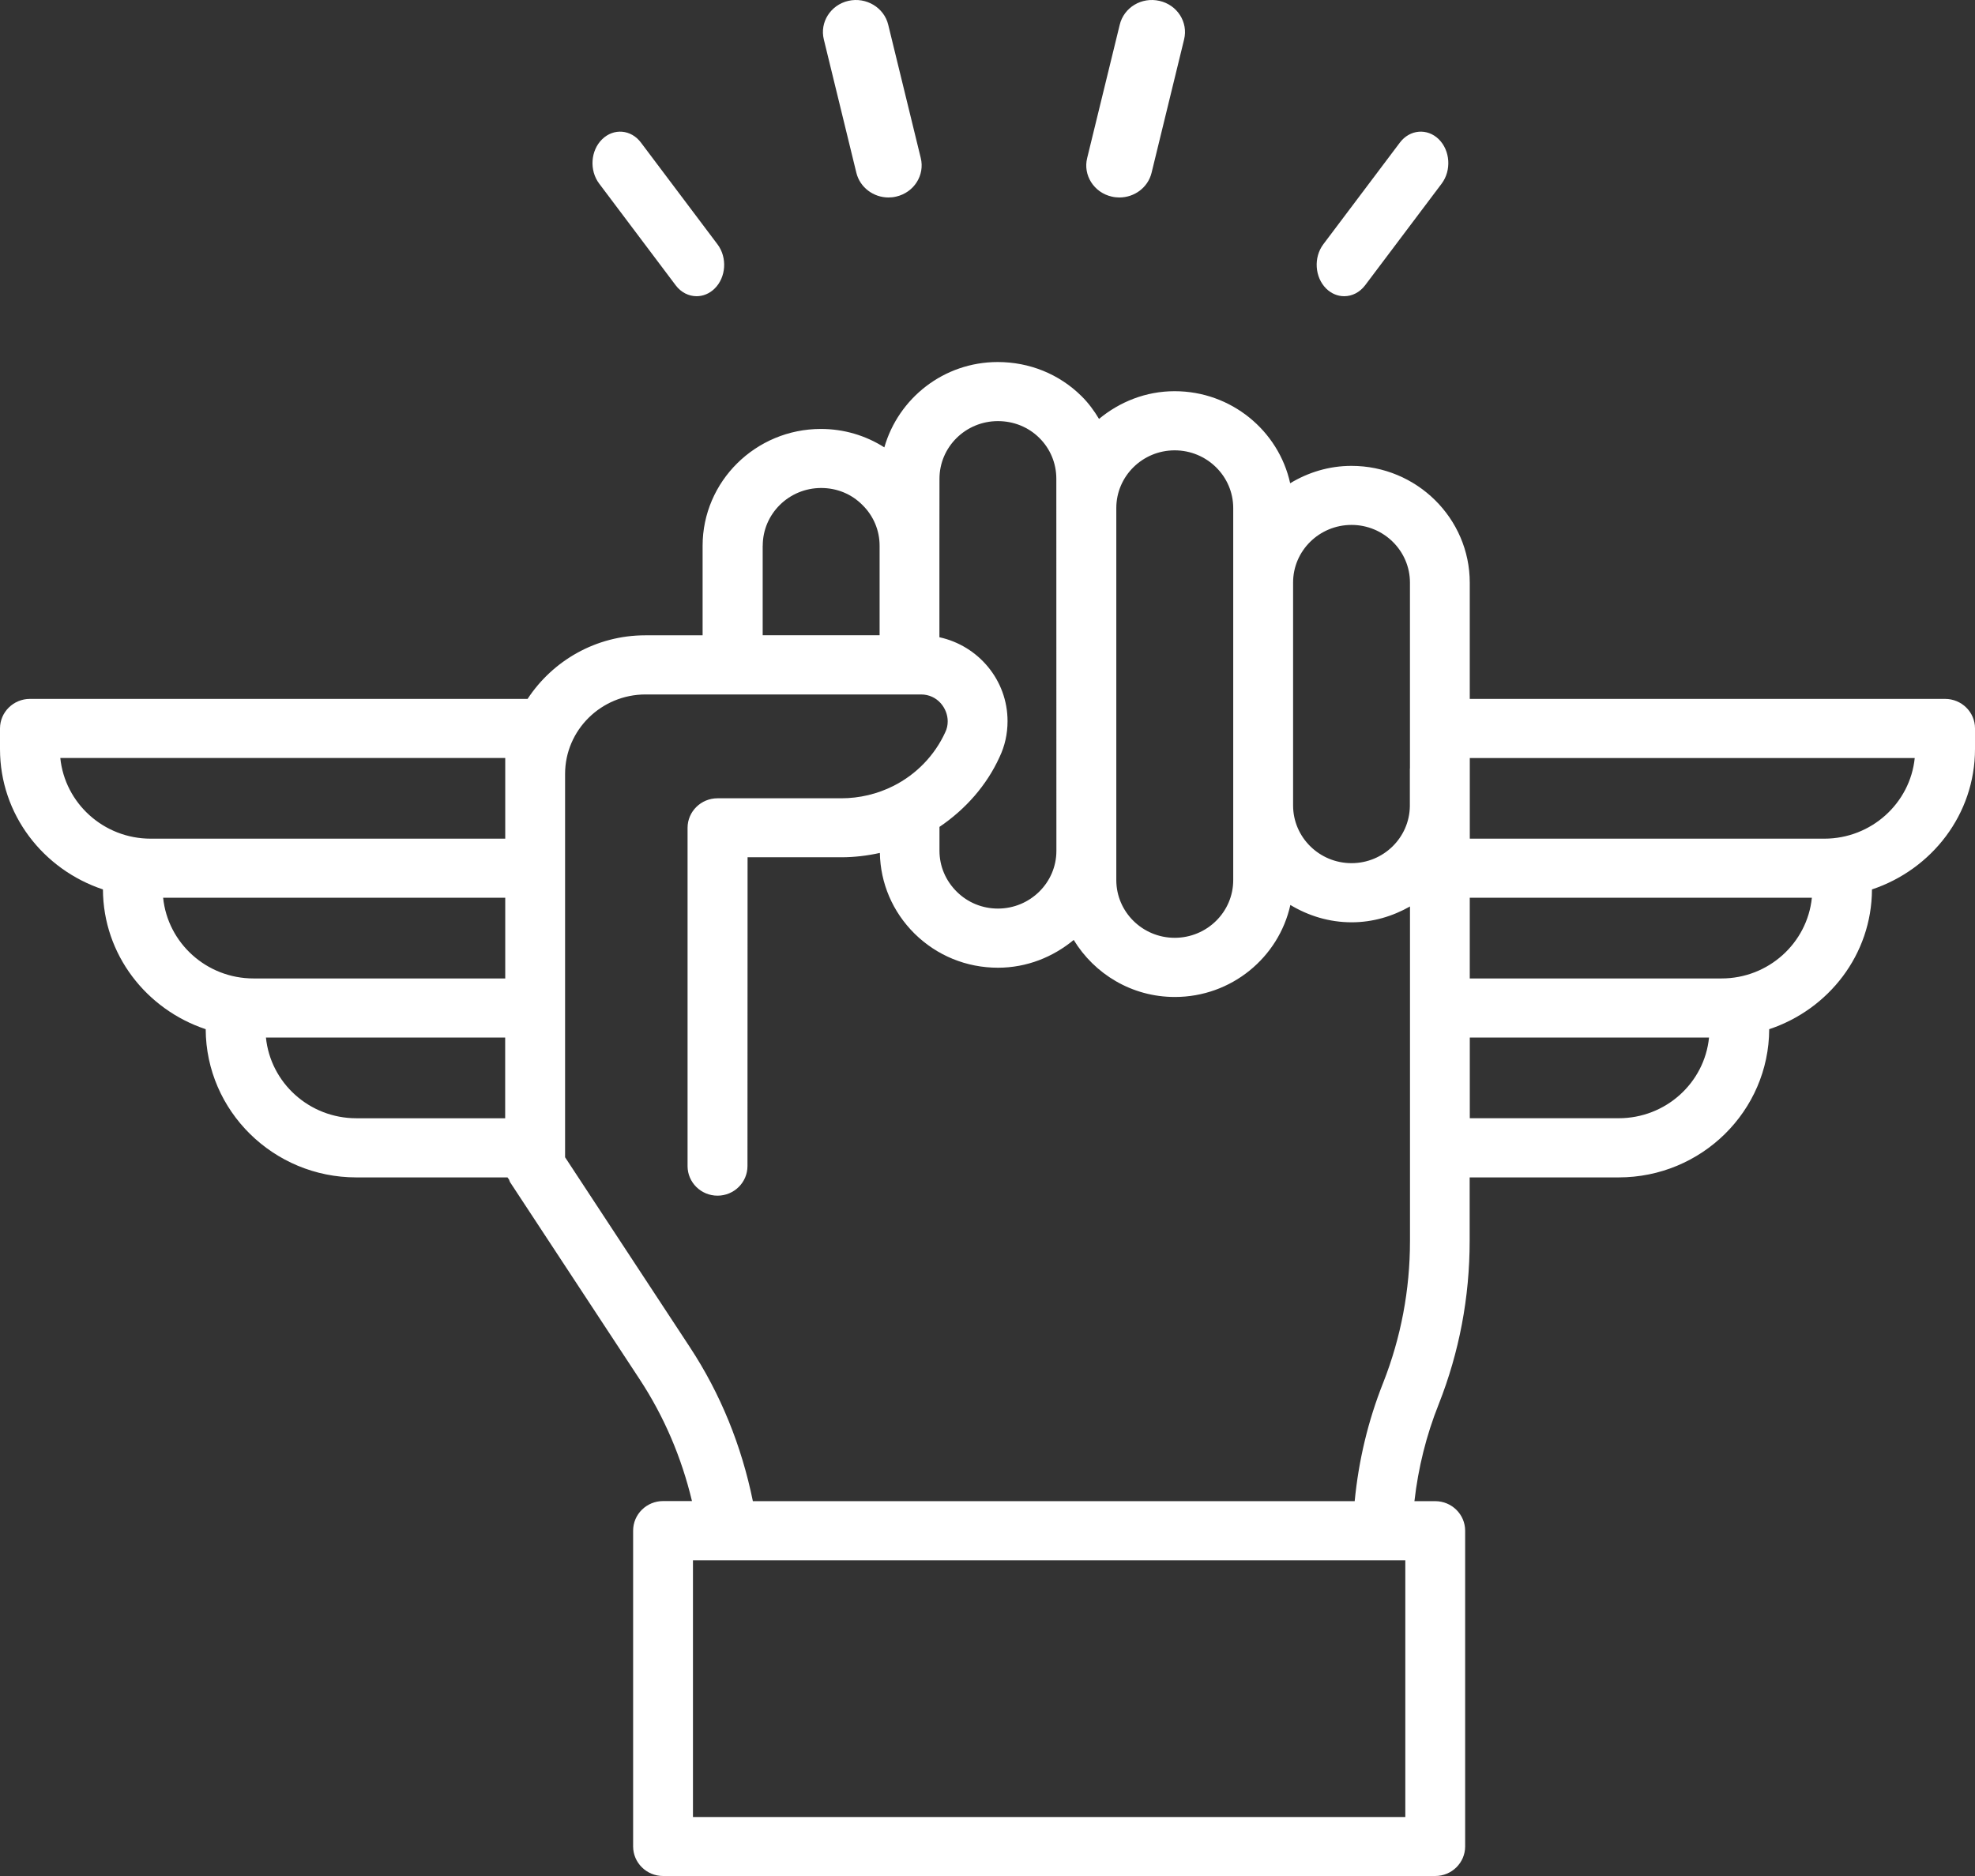 <?xml version="1.0" encoding="UTF-8"?>
<svg width="60px" height="57px" viewBox="0 0 60 57" version="1.1" xmlns="http://www.w3.org/2000/svg" xmlns:xlink="http://www.w3.org/1999/xlink">
    <rect x="0" y="0" width="60" height="57" fill="#333333" stroke="none"/>
    <!-- Generator: Sketch 56.3 (81716) - https://sketch.com -->
    <title>succteam_symbol</title>
    <desc>Created with Sketch.</desc>
    <g id="dashboard3.0" stroke="none" stroke-width="1" fill="none" fill-rule="evenodd">
        <g id="Dashboard---Overview" transform="translate(-23, -896)" fill="#FFFFFF">
            <g id="SidebarButtons">
                <g transform="translate(0, 181)" id="Text_icons">
                    <g>
                        <g id="succteam_symbol" transform="translate(23, 715)">
                            <g id="successteam_icon">
                                <path d="M59.09,21.235 L44.651,21.235 L44.651,17.705 C44.651,15.748 43.038,14.155 41.057,14.155 C40.373,14.155 39.739,14.354 39.195,14.683 C38.844,13.087 37.405,11.886 35.685,11.886 C34.808,11.886 34.015,12.21 33.388,12.728 C33.239,12.48 33.068,12.245 32.856,12.036 C32.18,11.366 31.275,11 30.311,11 C28.668,11 27.293,12.102 26.866,13.593 C26.299,13.232 25.638,13.033 24.939,13.033 C22.958,13.033 21.345,14.626 21.345,16.583 L21.345,19.303 L19.605,19.303 C18.104,19.303 16.789,20.076 16.028,21.235 L0.91,21.235 C0.408,21.235 0,21.638 0,22.133 L0,22.76 C0,24.748 1.315,26.422 3.127,27.024 C3.135,29.005 4.447,30.67 6.249,31.271 C6.259,33.756 8.307,35.774 10.823,35.774 L15.419,35.774 C15.429,35.798 15.451,35.815 15.464,35.837 C15.476,35.862 15.479,35.891 15.493,35.914 L19.428,41.901 C20.179,43.043 20.706,44.288 21.022,45.608 L20.144,45.608 C19.642,45.608 19.234,46.011 19.234,46.507 L19.234,56.101 C19.234,56.597 19.642,57 20.144,57 L43.602,57 C44.104,57 44.511,56.597 44.511,56.101 L44.511,46.509 C44.511,46.014 44.104,45.611 43.602,45.611 L42.97,45.611 C43.085,44.604 43.328,43.615 43.709,42.662 C44.333,41.081 44.648,39.412 44.648,37.703 L44.648,35.774 L49.175,35.774 C51.693,35.774 53.739,33.756 53.748,31.271 C55.553,30.67 56.863,29.005 56.87,27.024 C58.683,26.42 60,24.746 60,22.757 L60,22.131 C60,21.635 59.592,21.235 59.09,21.235 L59.09,21.235 Z M41.059,15.949 C42.038,15.949 42.834,16.737 42.834,17.702 L42.834,23.344 C42.834,23.349 42.831,23.351 42.831,23.356 L42.831,24.498 C42.816,25.453 42.028,26.226 41.059,26.226 C40.079,26.226 39.284,25.438 39.284,24.473 L39.284,17.704 C39.281,16.735 40.079,15.949 41.059,15.949 L41.059,15.949 Z M33.913,15.436 C33.913,14.469 34.708,13.683 35.687,13.683 C36.667,13.683 37.465,14.471 37.465,15.436 L37.465,26.741 C37.465,27.709 36.667,28.494 35.687,28.494 C34.708,28.494 33.913,27.706 33.913,26.741 L33.913,15.436 Z M28.541,14.547 C28.541,13.58 29.336,12.795 30.316,12.795 C30.796,12.795 31.243,12.976 31.574,13.305 C31.907,13.634 32.091,14.076 32.091,14.547 L32.093,25.853 C32.093,26.82 31.295,27.606 30.316,27.606 C29.844,27.606 29.401,27.424 29.068,27.095 C28.728,26.759 28.541,26.317 28.541,25.85 L28.541,25.124 C29.334,24.588 29.978,23.857 30.366,23.002 C30.527,22.666 30.609,22.298 30.609,21.91 C30.609,20.663 29.722,19.619 28.539,19.362 L28.539,16.578 L28.541,14.547 Z M23.172,16.58 C23.172,15.613 23.967,14.827 24.947,14.827 C25.426,14.827 25.871,15.009 26.205,15.348 C26.538,15.677 26.722,16.116 26.722,16.58 L26.722,19.3 L23.17,19.3 L23.17,16.58 L23.172,16.58 Z M1.832,23.03 L15.349,23.03 L15.349,25.482 L4.579,25.482 C3.149,25.482 1.971,24.405 1.832,23.03 L1.832,23.03 Z M4.957,27.277 L15.349,27.277 L15.349,29.729 L7.701,29.729 C6.274,29.729 5.096,28.652 4.956,27.277 L4.957,27.277 Z M8.079,31.524 L15.347,31.524 L15.347,33.977 L10.826,33.977 C9.396,33.977 8.218,32.901 8.079,31.524 L8.079,31.524 Z M42.693,55.208 L21.052,55.208 L21.052,47.408 L42.693,47.408 L42.693,55.208 Z M22.872,45.611 C22.529,43.934 21.897,42.358 20.953,40.924 L17.167,35.162 L17.167,23.516 C17.167,22.183 18.263,21.1 19.613,21.1 L27.978,21.1 C28.48,21.1 28.791,21.522 28.791,21.915 C28.791,22.036 28.768,22.144 28.714,22.254 C28.395,22.951 27.839,23.528 27.143,23.879 C26.655,24.125 26.109,24.255 25.559,24.255 L21.798,24.255 C21.296,24.255 20.888,24.658 20.888,25.153 L20.888,35.43 C20.888,35.926 21.296,36.329 21.798,36.329 C22.3,36.329 22.708,35.926 22.708,35.43 L22.711,26.047 L25.562,26.047 C25.954,26.047 26.347,26 26.73,25.915 C26.747,26.835 27.115,27.704 27.784,28.367 C28.462,29.035 29.36,29.403 30.317,29.403 C31.197,29.403 31.992,29.077 32.619,28.559 C33.247,29.592 34.383,30.292 35.691,30.292 C37.411,30.292 38.848,29.091 39.201,27.496 C39.745,27.824 40.379,28.023 41.062,28.023 C41.711,28.023 42.31,27.839 42.835,27.542 L42.835,37.704 C42.835,39.191 42.561,40.64 42.022,42.01 C41.56,43.171 41.274,44.379 41.155,45.611 L22.872,45.611 Z M49.176,33.976 L44.652,33.976 L44.652,31.524 L51.92,31.524 C51.783,32.901 50.605,33.976 49.176,33.976 L49.176,33.976 Z M52.3,29.729 L44.651,29.729 L44.651,27.277 L55.044,27.277 C54.905,28.652 53.727,29.729 52.3,29.729 L52.3,29.729 Z M55.422,25.482 L44.652,25.482 L44.652,23.032 L58.169,23.032 C58.03,24.404 56.851,25.482 55.422,25.482 L55.422,25.482 Z" id="Fill-1"></path>
                                <path d="M20.527,8.668 C20.692,8.888 20.927,9 21.163,9 C21.356,9 21.55,8.924 21.708,8.77 C22.059,8.428 22.1,7.825 21.797,7.423 L19.473,4.334 C19.173,3.932 18.644,3.887 18.292,4.232 C17.941,4.574 17.9,5.177 18.203,5.579 L20.527,8.668 Z" id="Fill-2"></path>
                                <path d="M26.016,5.25 C26.126,5.698 26.538,6 26.992,6 C27.07,6 27.147,5.992 27.226,5.973 C27.768,5.848 28.101,5.322 27.972,4.799 L26.984,0.752 C26.858,0.229 26.313,-0.097 25.773,0.026 C25.234,0.149 24.898,0.677 25.028,1.2 L26.016,5.25 Z" id="Fill-3"></path>
                                <path d="M33.773,5.973 C33.853,5.992 33.93,6 34.007,6 C34.463,6 34.875,5.699 34.985,5.248 L35.972,1.201 C36.102,0.675 35.766,0.15 35.227,0.027 C34.68,-0.099 34.144,0.227 34.017,0.752 L33.028,4.802 C32.898,5.322 33.234,5.851 33.773,5.973 L33.773,5.973 Z" id="Fill-4"></path>
                                <path d="M40.836,9 C41.072,9 41.305,8.888 41.472,8.668 L43.798,5.578 C44.098,5.178 44.059,4.575 43.709,4.23 C43.359,3.888 42.83,3.932 42.528,4.332 L40.202,7.422 C39.902,7.822 39.941,8.425 40.291,8.77 C40.449,8.924 40.641,9 40.836,9 L40.836,9 Z" id="Fill-5"></path>
                            </g>
                        </g>
                    </g>
                </g>
            </g>
        </g>
    </g>
</svg>